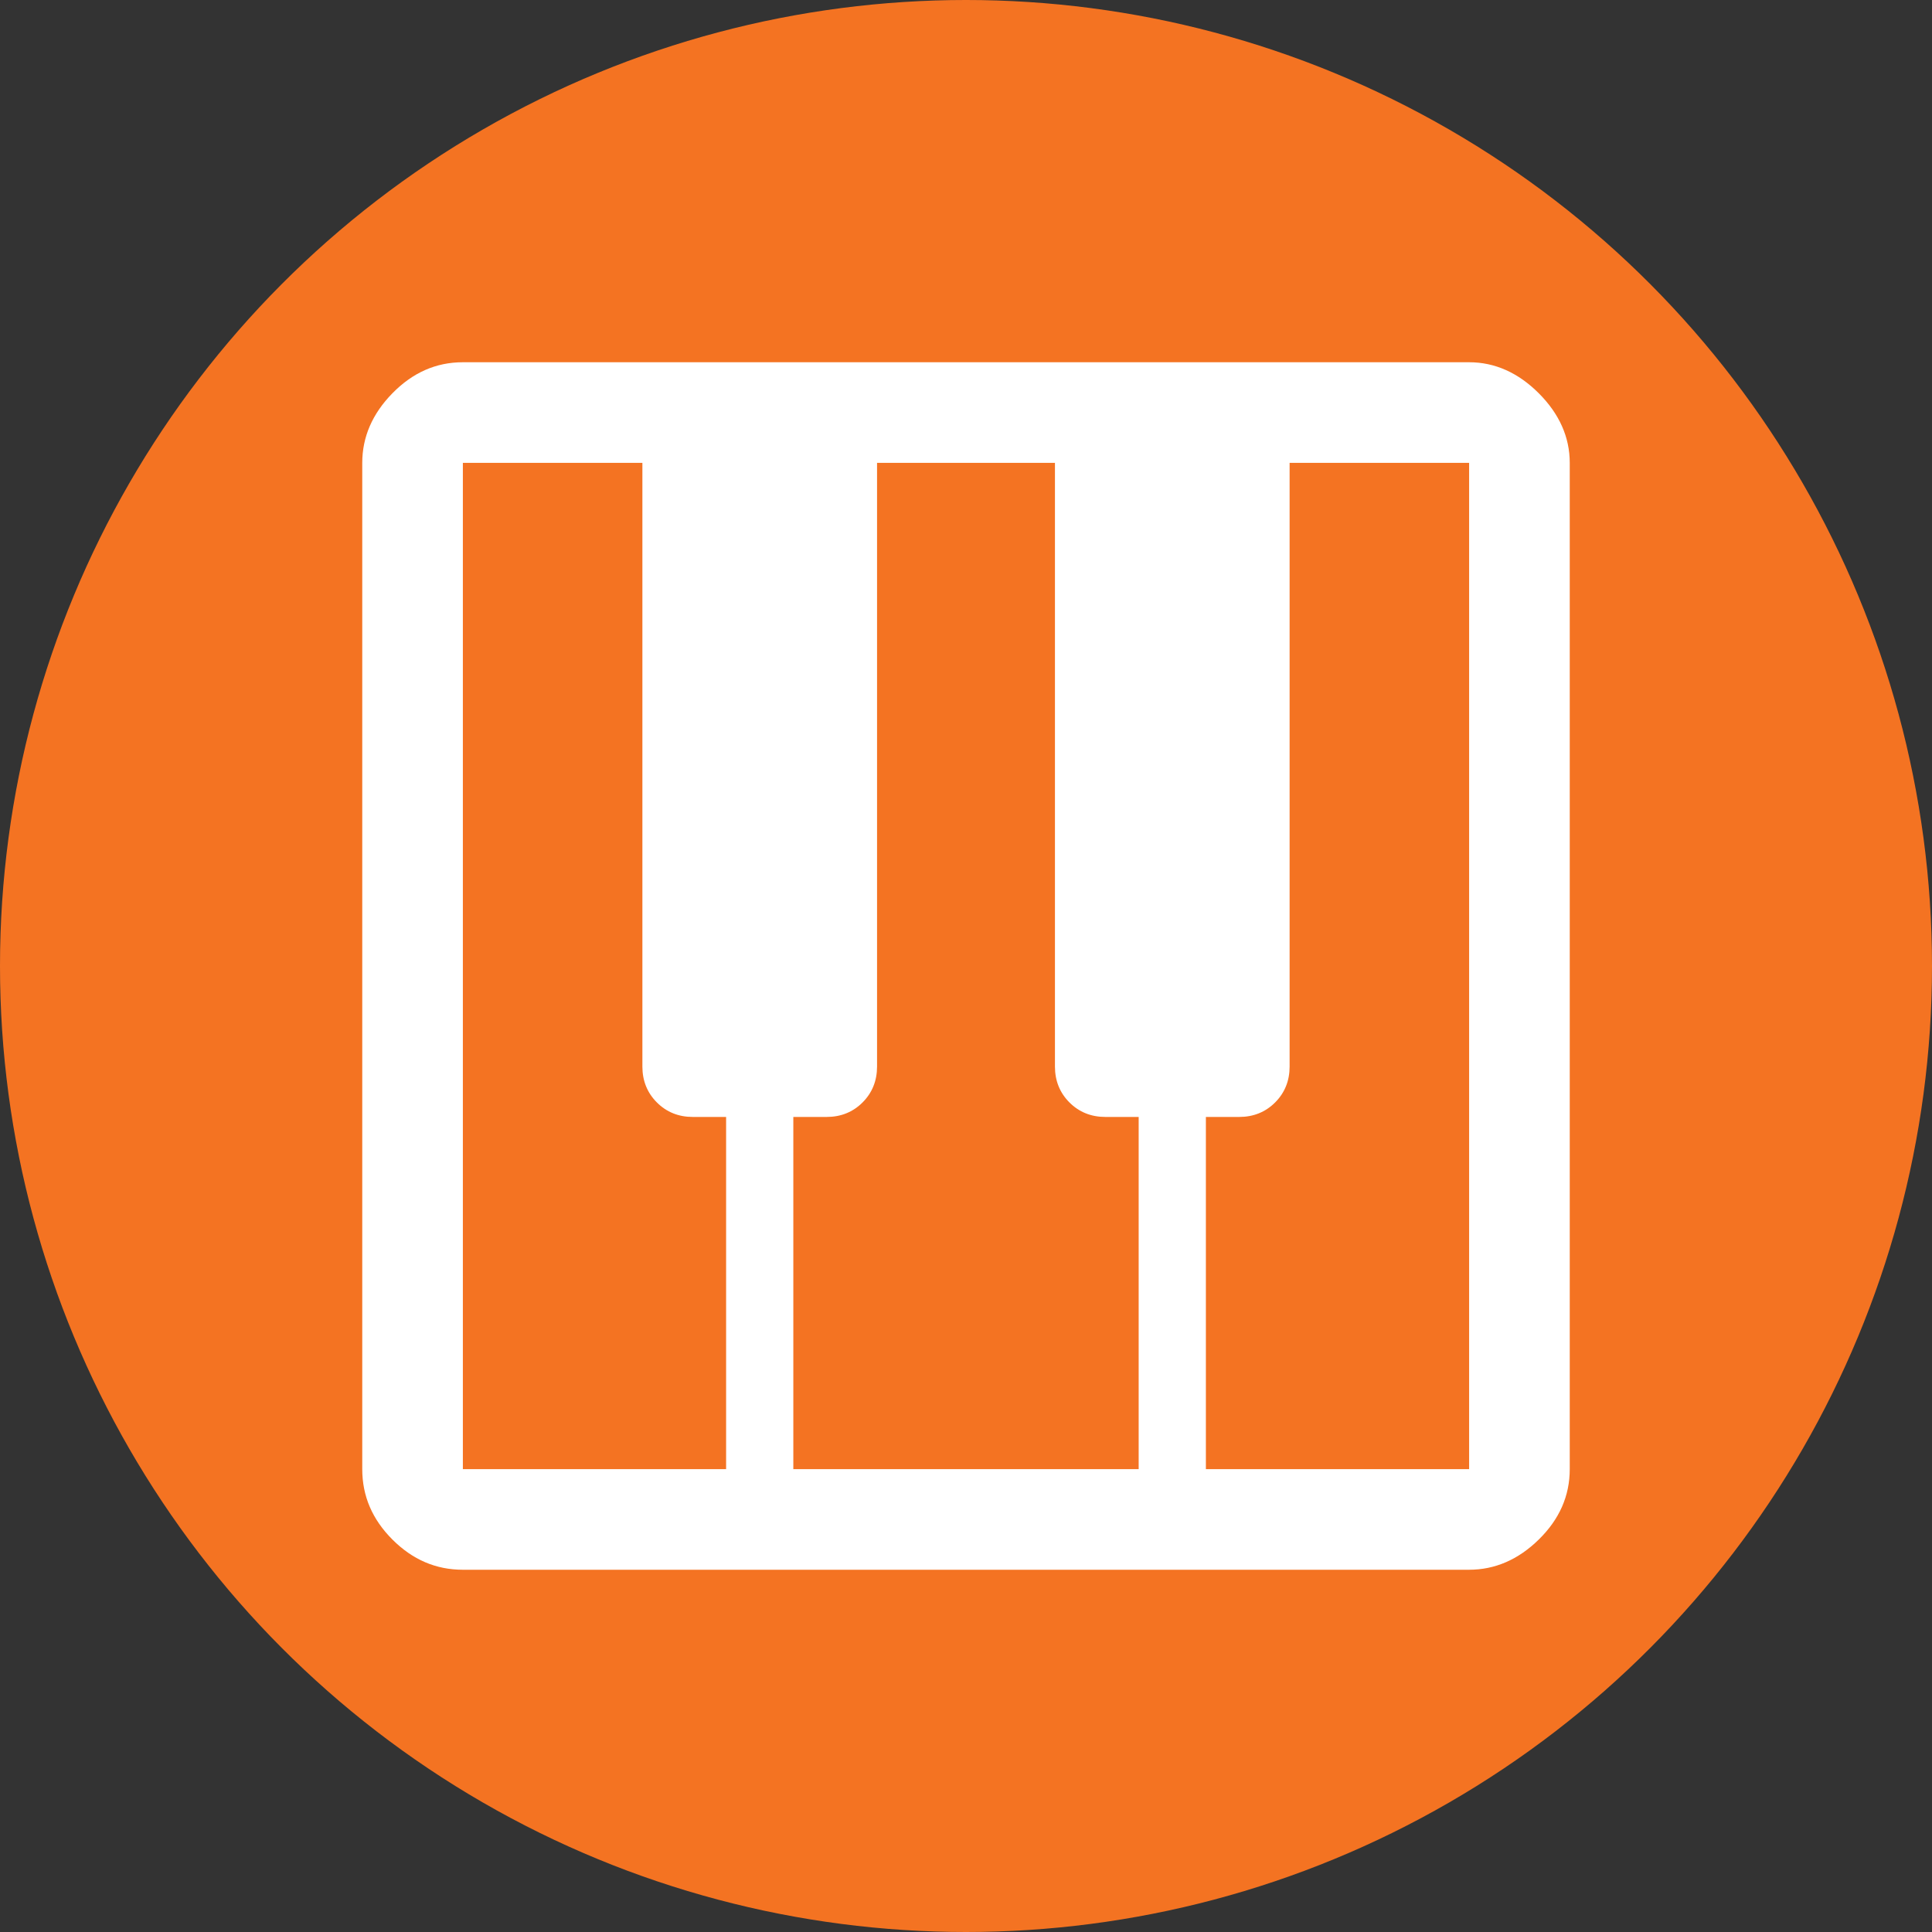 <?xml version="1.0" encoding="UTF-8"?>
<svg id="ICON" xmlns="http://www.w3.org/2000/svg" version="1.1" viewBox="0 0 48 48">
  <rect x="0" y="0" width="48" height="48" fill="#333333" stroke="none"/>
  <!-- Generator: Adobe Illustrator 29.7.0, SVG Export Plug-In . SVG Version: 2.1.1 Build 138)  -->
  <defs>
    <style>
      .st0 {
        fill: #fff;
      }

      .st1 {
        fill: #f47322;
      }
    </style>
  </defs>
  <circle class="st1" cx="24" cy="24" r="24"/>
  <path class="st0" d="M11.5,39c-.67,0-1.25-.25-1.75-.75s-.75-1.08-.75-1.75V11.5c0-.64.25-1.22.75-1.73s1.08-.77,1.75-.77h25c.64,0,1.22.26,1.73.77s.77,1.09.77,1.73v25c0,.67-.26,1.25-.77,1.75s-1.09.75-1.73.75H11.5ZM11.5,36.5h6.54v-8.75h-.83c-.35,0-.65-.12-.89-.36-.24-.24-.36-.54-.36-.89v-15h-4.46v25ZM29.96,36.5h6.54V11.5h-4.46v15c0,.35-.12.65-.36.89-.24.24-.54.36-.89.36h-.83v8.75ZM19.71,36.5h8.58v-8.75h-.83c-.35,0-.65-.12-.89-.36-.24-.24-.36-.54-.36-.89v-15h-4.42v15c0,.35-.12.65-.36.89s-.54.36-.89.36h-.83v8.75Z"/>
</svg>